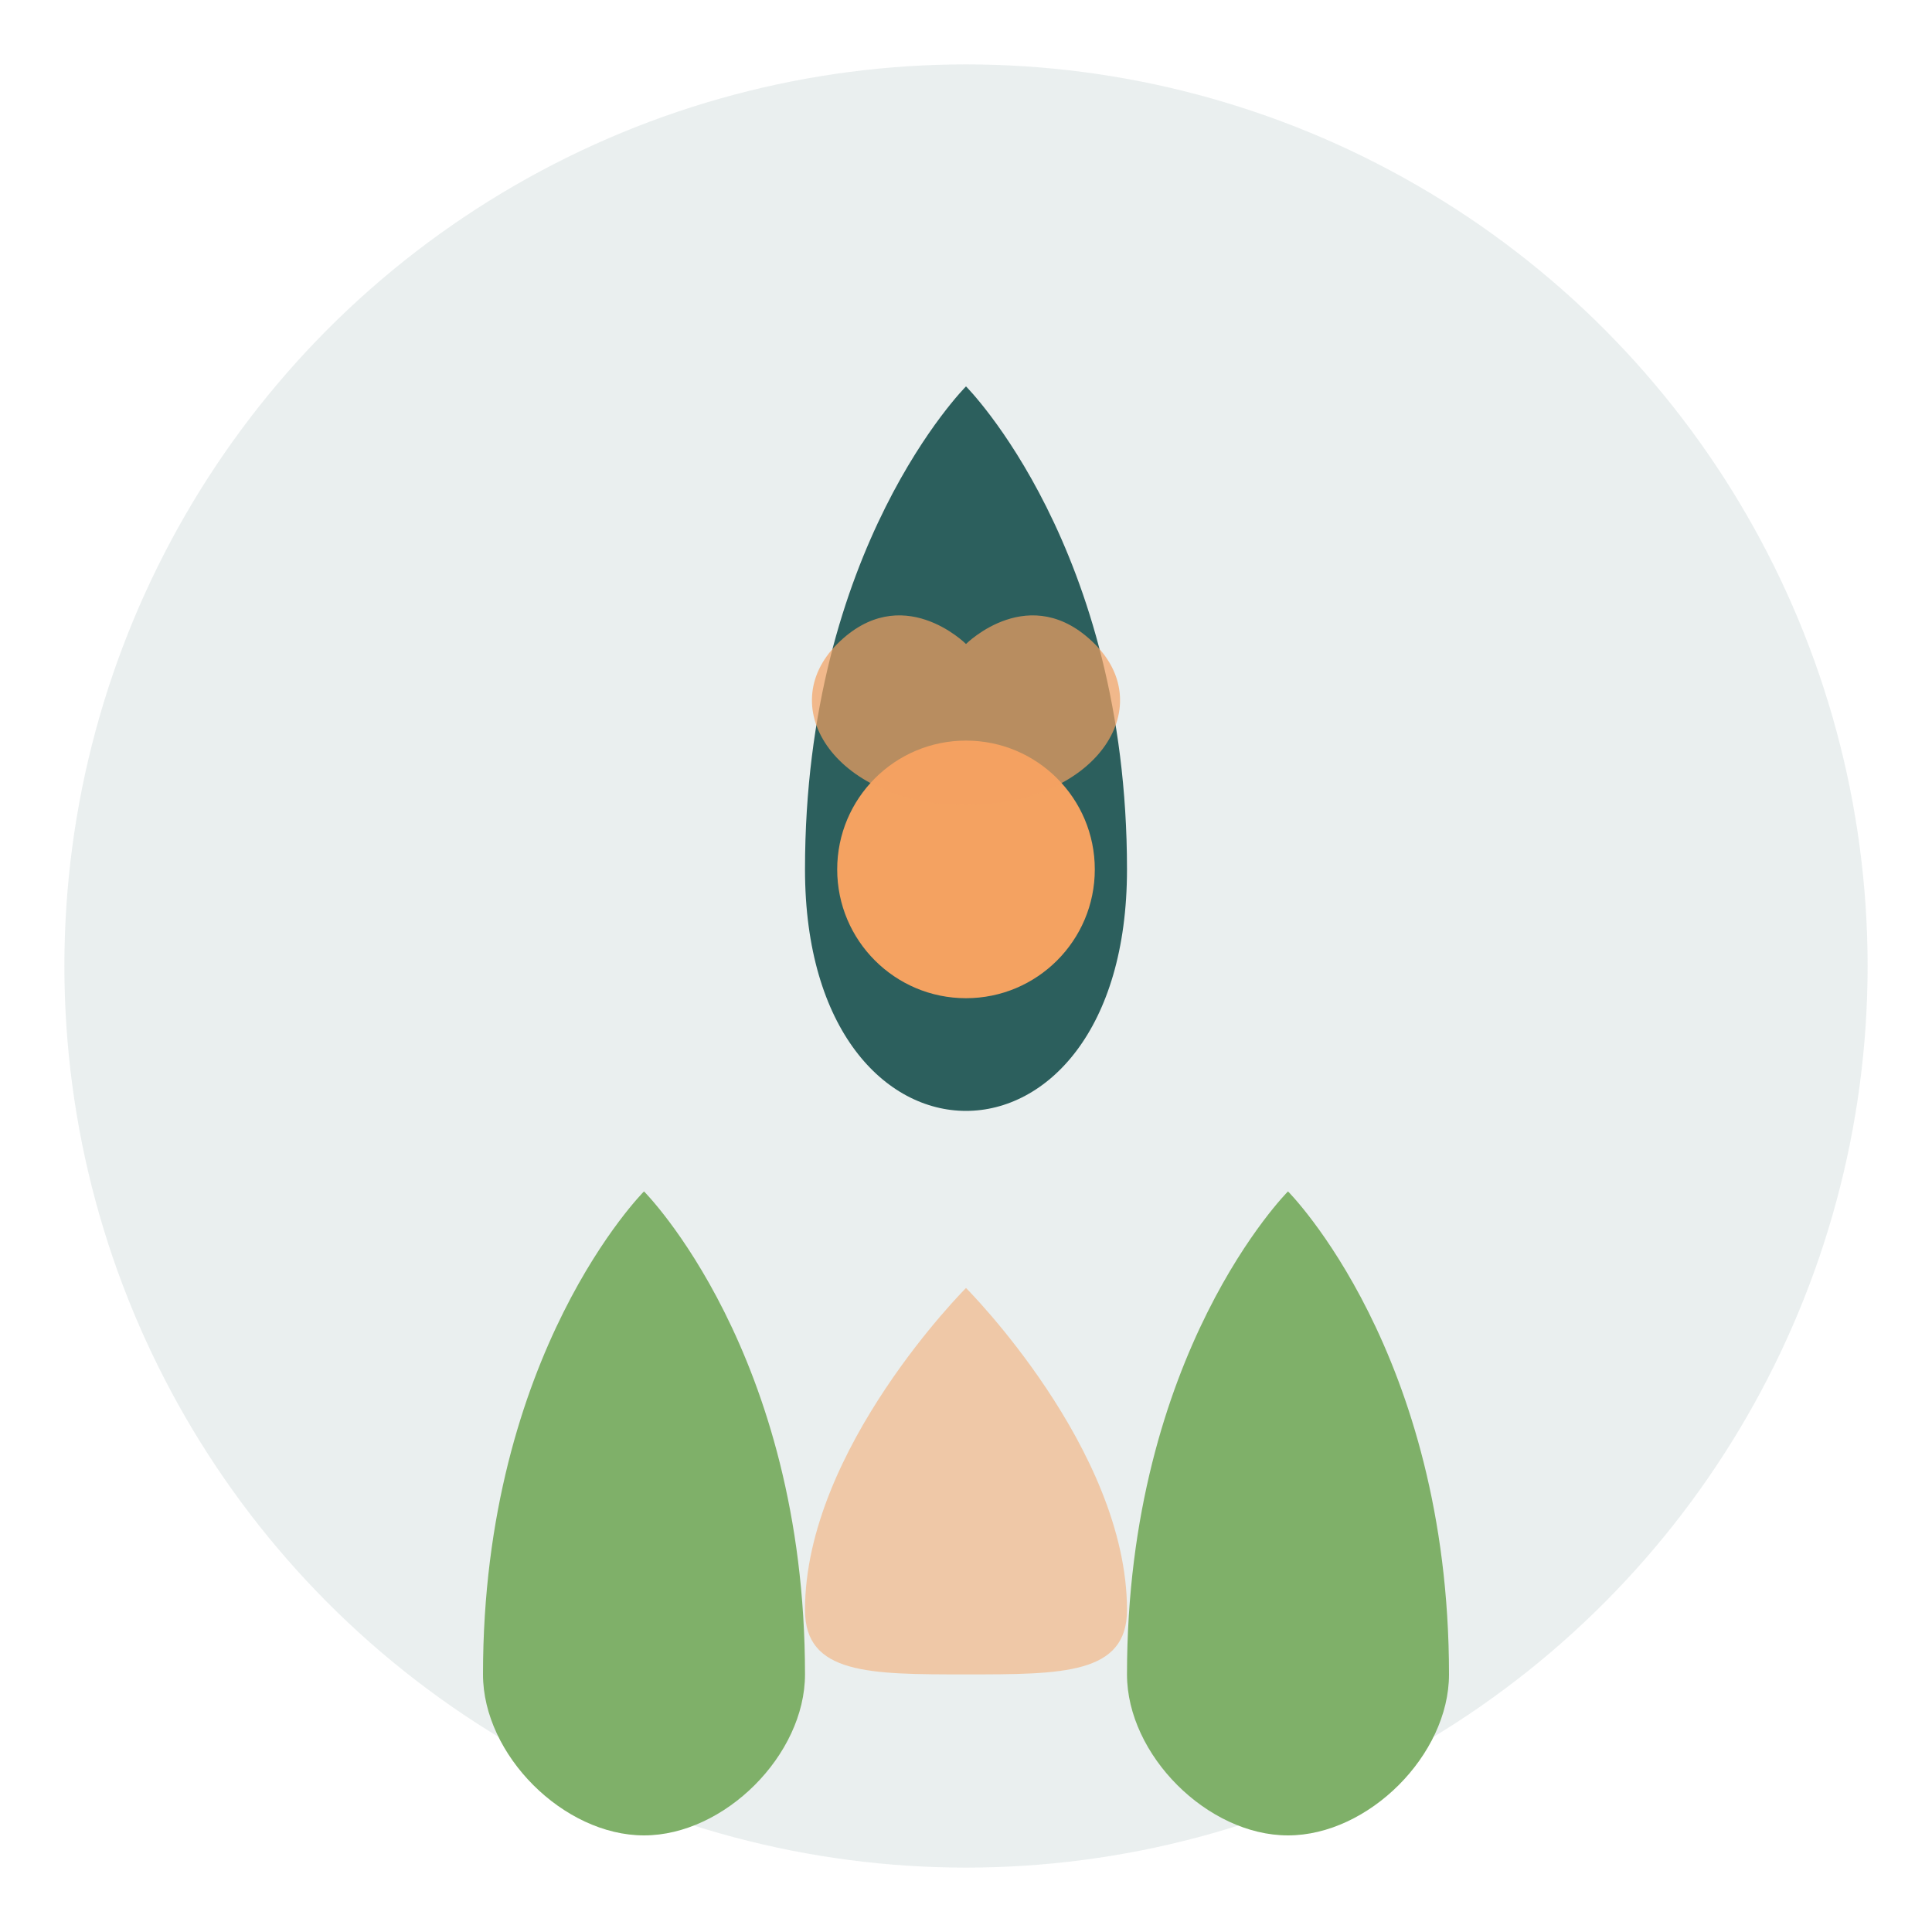 <svg width="60" height="60" viewBox="0 0 60 60" fill="none" xmlns="http://www.w3.org/2000/svg">
  <circle cx="30" cy="30" r="28" fill="#2C5F5D" opacity="0.1"/>
  <path d="M30 12C30 12 25 17 25 27C25 32 27.5 34.5 30 34.5C32.5 34.5 35 32 35 27C35 17 30 12 30 12Z" fill="#2C5F5D"/>
  <path d="M20 37C20 37 15 42 15 52C15 54.5 17.5 57 20 57C22.5 57 25 54.5 25 52C25 42 20 37 20 37Z" fill="#7FB069"/>
  <path d="M40 37C40 37 45 42 45 52C45 54.5 42.5 57 40 57C37.5 57 35 54.5 35 52C35 42 40 37 40 37Z" fill="#7FB069"/>
  <circle cx="30" cy="27" r="4" fill="#F4A261"/>
  <path d="M30 20C30 20 28 18 26 20C24 22 26 25 30 25C34 25 36 22 34 20C32 18 30 20 30 20Z" fill="#F4A261" opacity="0.7"/>
  <path d="M30 40C30 40 25 45 25 50C25 52 27 52 30 52C33 52 35 52 35 50C35 45 30 40 30 40Z" fill="#F4A261" opacity="0.5"/>
</svg>


